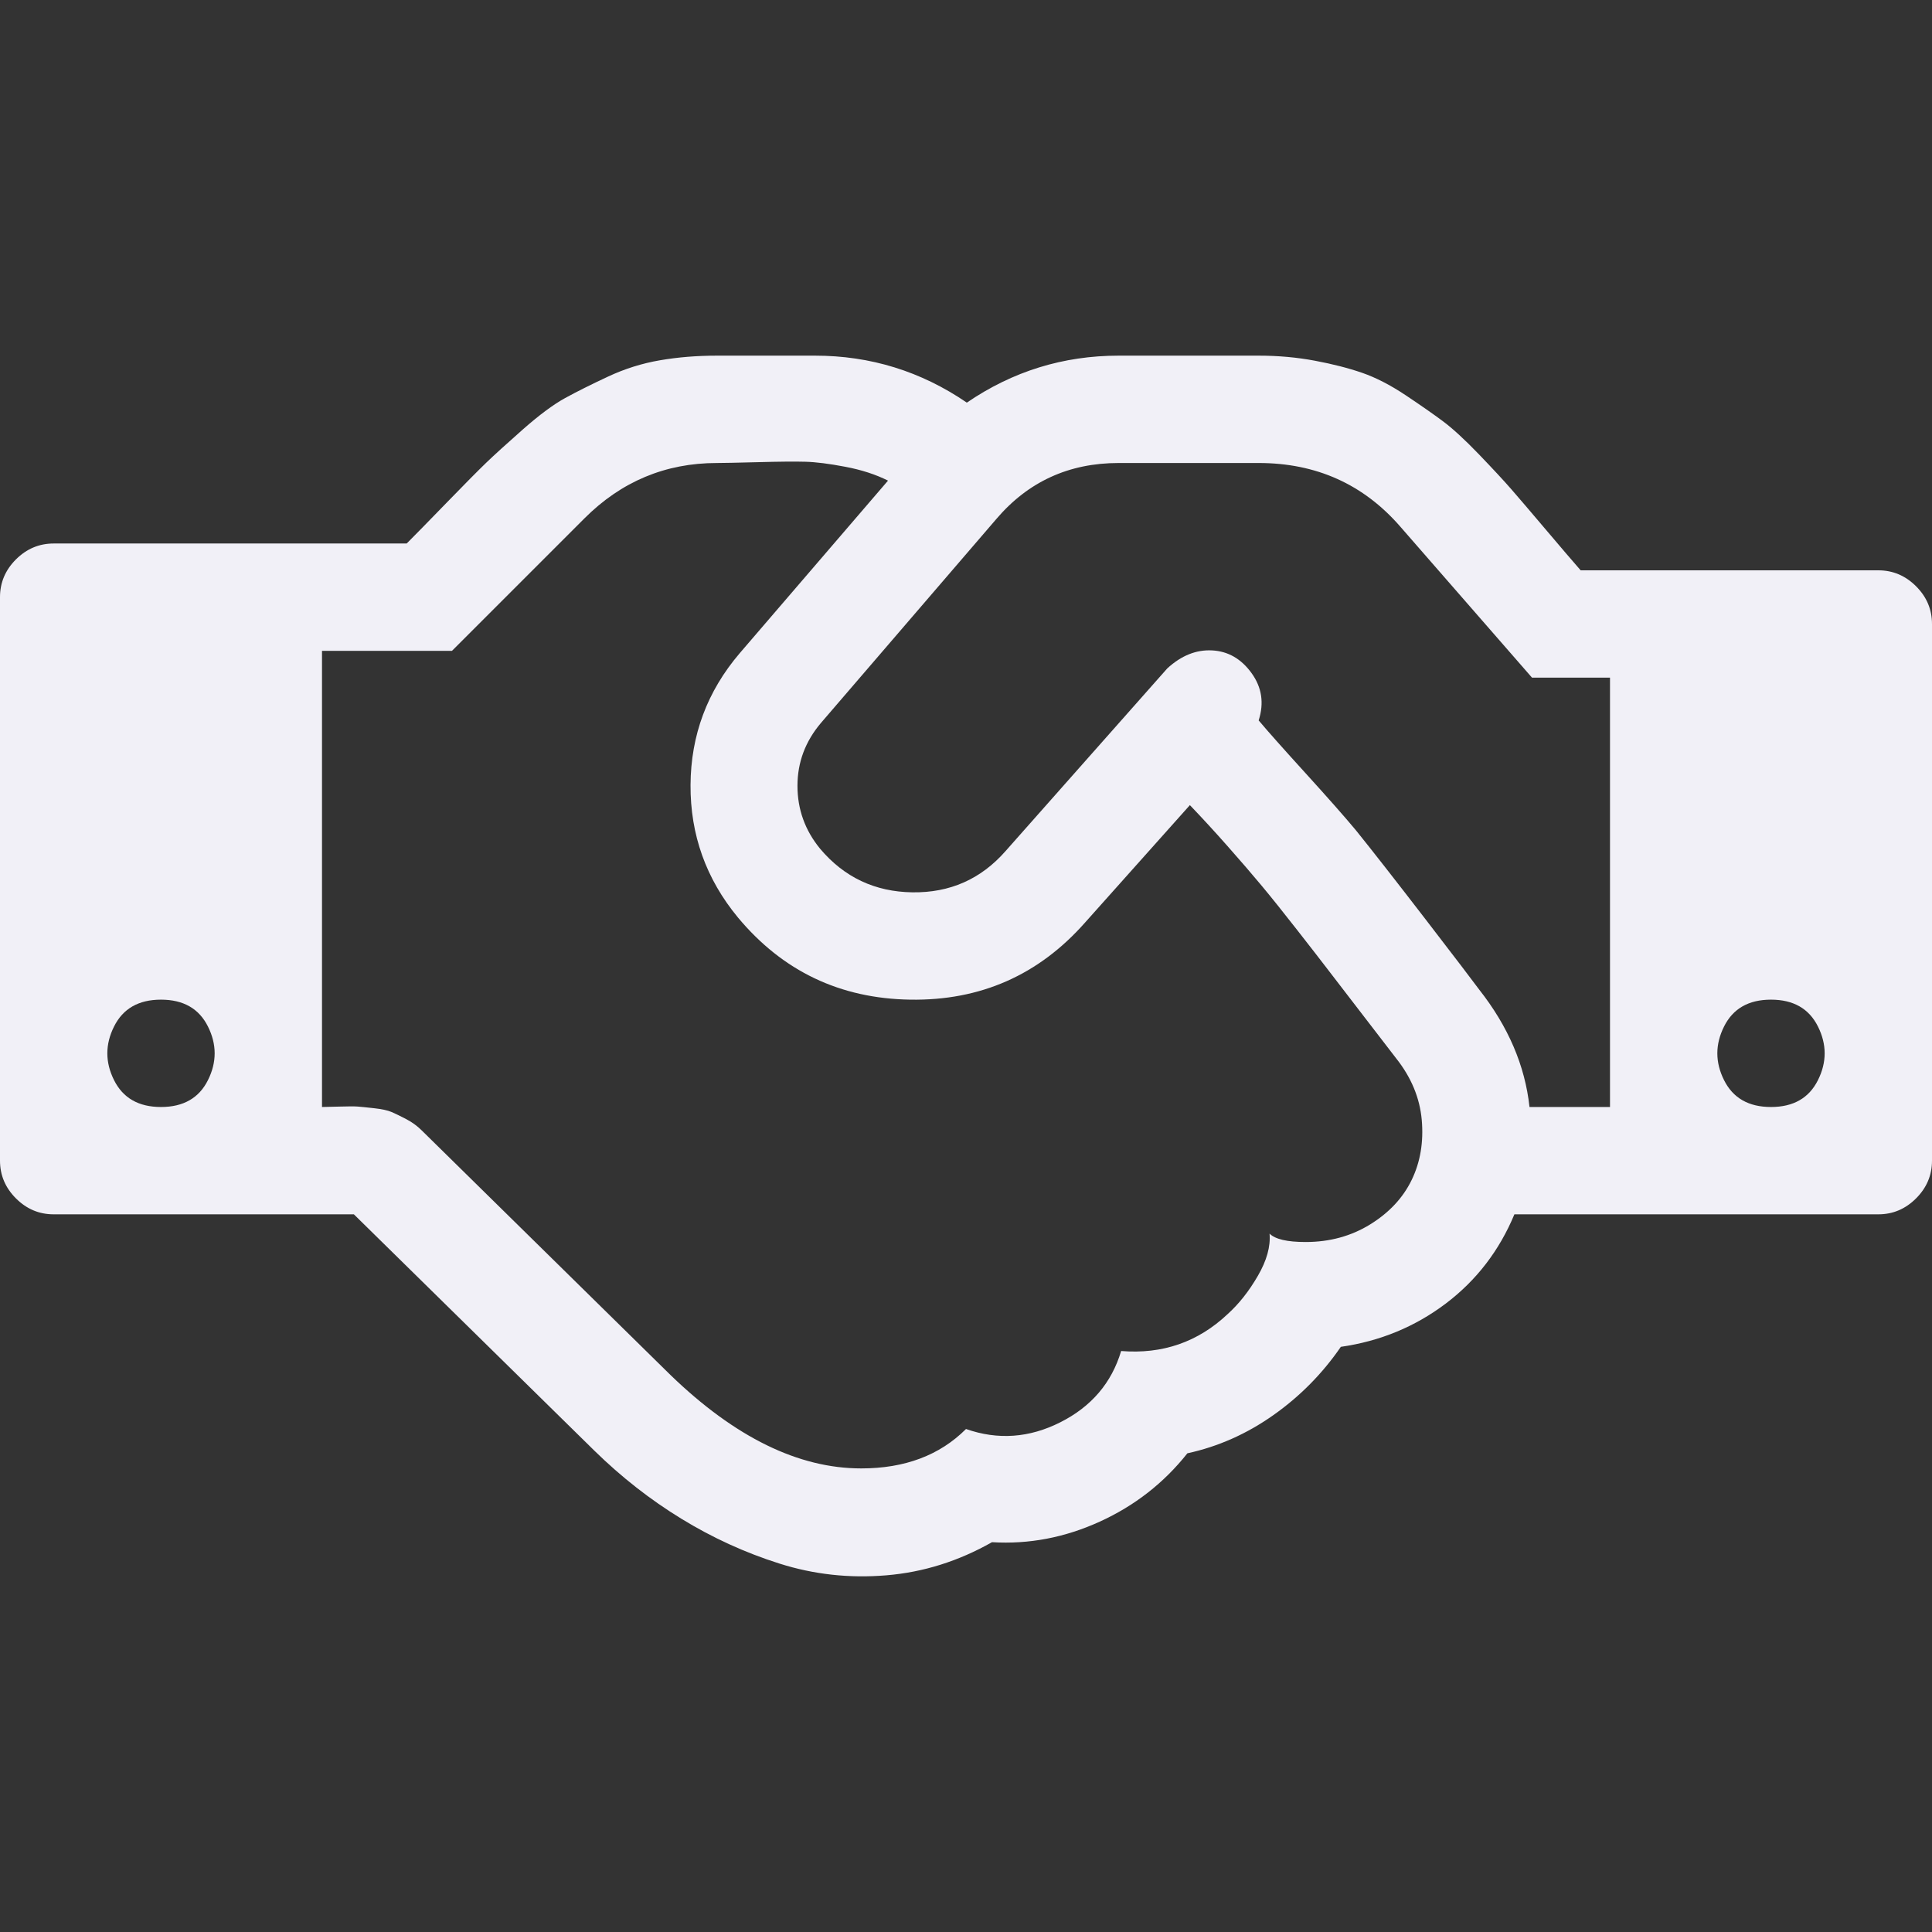 <svg width="60" height="60" viewBox="0 0 60 60" fill="none" xmlns="http://www.w3.org/2000/svg">
<rect x="0" y="0" width="60" height="60" fill="#333333" stroke="none"/>
<path d="M5 34.379C5.694 34.379 6.181 34.101 6.458 33.545C6.736 32.99 6.736 32.434 6.458 31.879C6.181 31.323 5.694 31.045 5 31.045C4.306 31.045 3.819 31.323 3.542 31.879C3.264 32.434 3.264 32.99 3.542 33.545C3.819 34.101 4.306 34.379 5 34.379ZM43.359 32.868C43.186 32.643 42.852 32.209 42.357 31.566C41.862 30.924 41.502 30.455 41.276 30.16C41.05 29.865 40.721 29.439 40.286 28.884C39.852 28.328 39.483 27.868 39.18 27.504C38.876 27.139 38.524 26.731 38.125 26.28C37.726 25.828 37.335 25.403 36.953 25.004L33.698 28.65C32.257 30.282 30.447 31.08 28.268 31.045C26.089 31.011 24.306 30.16 22.917 28.493C21.927 27.295 21.437 25.924 21.445 24.379C21.454 22.834 21.962 21.471 22.969 20.29L27.578 14.926C27.196 14.735 26.753 14.591 26.25 14.496C25.747 14.4 25.334 14.348 25.013 14.34C24.692 14.331 24.201 14.335 23.542 14.353C22.882 14.37 22.457 14.379 22.266 14.379C20.668 14.379 19.297 14.952 18.151 16.098L14.037 20.212H10V34.379C10.087 34.379 10.269 34.374 10.547 34.366C10.825 34.357 11.016 34.357 11.12 34.366C11.224 34.374 11.393 34.392 11.628 34.418C11.862 34.444 12.04 34.483 12.162 34.535C12.283 34.587 12.435 34.661 12.617 34.756C12.8 34.852 12.96 34.969 13.099 35.108L20.833 42.712C22.83 44.639 24.8 45.603 26.745 45.603C28.099 45.603 29.184 45.195 30 44.379C30.99 44.726 31.966 44.657 32.93 44.17C33.893 43.684 34.523 42.947 34.818 41.957C36.102 42.061 37.205 41.679 38.125 40.811C38.472 40.498 38.785 40.104 39.062 39.626C39.34 39.149 39.462 38.71 39.427 38.311C39.601 38.485 39.974 38.572 40.547 38.572C41.293 38.572 41.962 38.389 42.552 38.025C43.142 37.66 43.572 37.2 43.841 36.644C44.11 36.089 44.214 35.468 44.154 34.782C44.093 34.097 43.828 33.459 43.359 32.868ZM47.5 34.379H50V21.045H47.578L43.49 16.358C42.344 15.039 40.877 14.379 39.089 14.379H34.74C33.194 14.379 31.927 14.96 30.938 16.123L25.495 22.452C25.009 23.025 24.766 23.676 24.766 24.405C24.766 25.134 25 25.785 25.469 26.358C26.215 27.243 27.17 27.695 28.333 27.712C29.497 27.729 30.46 27.304 31.224 26.436L36.25 20.759C36.684 20.36 37.148 20.173 37.643 20.199C38.138 20.225 38.546 20.459 38.867 20.902C39.188 21.345 39.262 21.835 39.089 22.373C39.366 22.703 39.852 23.25 40.547 24.014C41.241 24.778 41.762 25.368 42.109 25.785C42.613 26.41 43.329 27.326 44.258 28.532C45.187 29.739 45.746 30.473 45.938 30.733C46.84 31.879 47.361 33.094 47.5 34.379ZM55 34.379C55.694 34.379 56.181 34.101 56.458 33.545C56.736 32.99 56.736 32.434 56.458 31.879C56.181 31.323 55.694 31.045 55 31.045C54.306 31.045 53.819 31.323 53.542 31.879C53.264 32.434 53.264 32.99 53.542 33.545C53.819 34.101 54.306 34.379 55 34.379ZM60 19.379V36.045C60 36.497 59.835 36.887 59.505 37.217C59.175 37.547 58.785 37.712 58.333 37.712H47.031C46.562 38.84 45.851 39.765 44.896 40.486C43.941 41.206 42.856 41.653 41.641 41.827C41.068 42.66 40.369 43.367 39.544 43.949C38.72 44.531 37.83 44.926 36.875 45.134C36.146 46.054 35.239 46.762 34.154 47.256C33.069 47.751 31.953 47.964 30.807 47.894C29.766 48.485 28.672 48.828 27.526 48.923C26.38 49.019 25.273 48.897 24.206 48.558C23.138 48.22 22.122 47.755 21.159 47.165C20.195 46.575 19.297 45.872 18.463 45.056L10.99 37.712H1.667C1.215 37.712 0.825 37.547 0.495 37.217C0.165 36.887 0 36.497 0 36.045V18.545C0 18.094 0.165 17.703 0.495 17.373C0.825 17.044 1.215 16.879 1.667 16.879H12.63C12.873 16.636 13.281 16.219 13.854 15.629C14.427 15.039 14.839 14.622 15.091 14.379C15.343 14.136 15.725 13.789 16.237 13.337C16.749 12.886 17.188 12.56 17.552 12.361C17.917 12.161 18.359 11.94 18.88 11.697C19.401 11.453 19.939 11.284 20.495 11.189C21.05 11.093 21.641 11.045 22.266 11.045H25.312C27.031 11.045 28.602 11.531 30.026 12.504C31.45 11.531 33.021 11.045 34.74 11.045H39.089C39.696 11.045 40.278 11.098 40.833 11.202C41.389 11.306 41.879 11.432 42.305 11.579C42.73 11.727 43.177 11.957 43.646 12.269C44.115 12.582 44.501 12.851 44.805 13.077C45.108 13.302 45.482 13.645 45.925 14.105C46.367 14.565 46.706 14.93 46.94 15.199C47.175 15.468 47.53 15.885 48.008 16.449C48.485 17.013 48.846 17.434 49.089 17.712H58.333C58.785 17.712 59.175 17.877 59.505 18.207C59.835 18.537 60 18.927 60 19.379Z" fill="#F1F0F7"/>
</svg>
